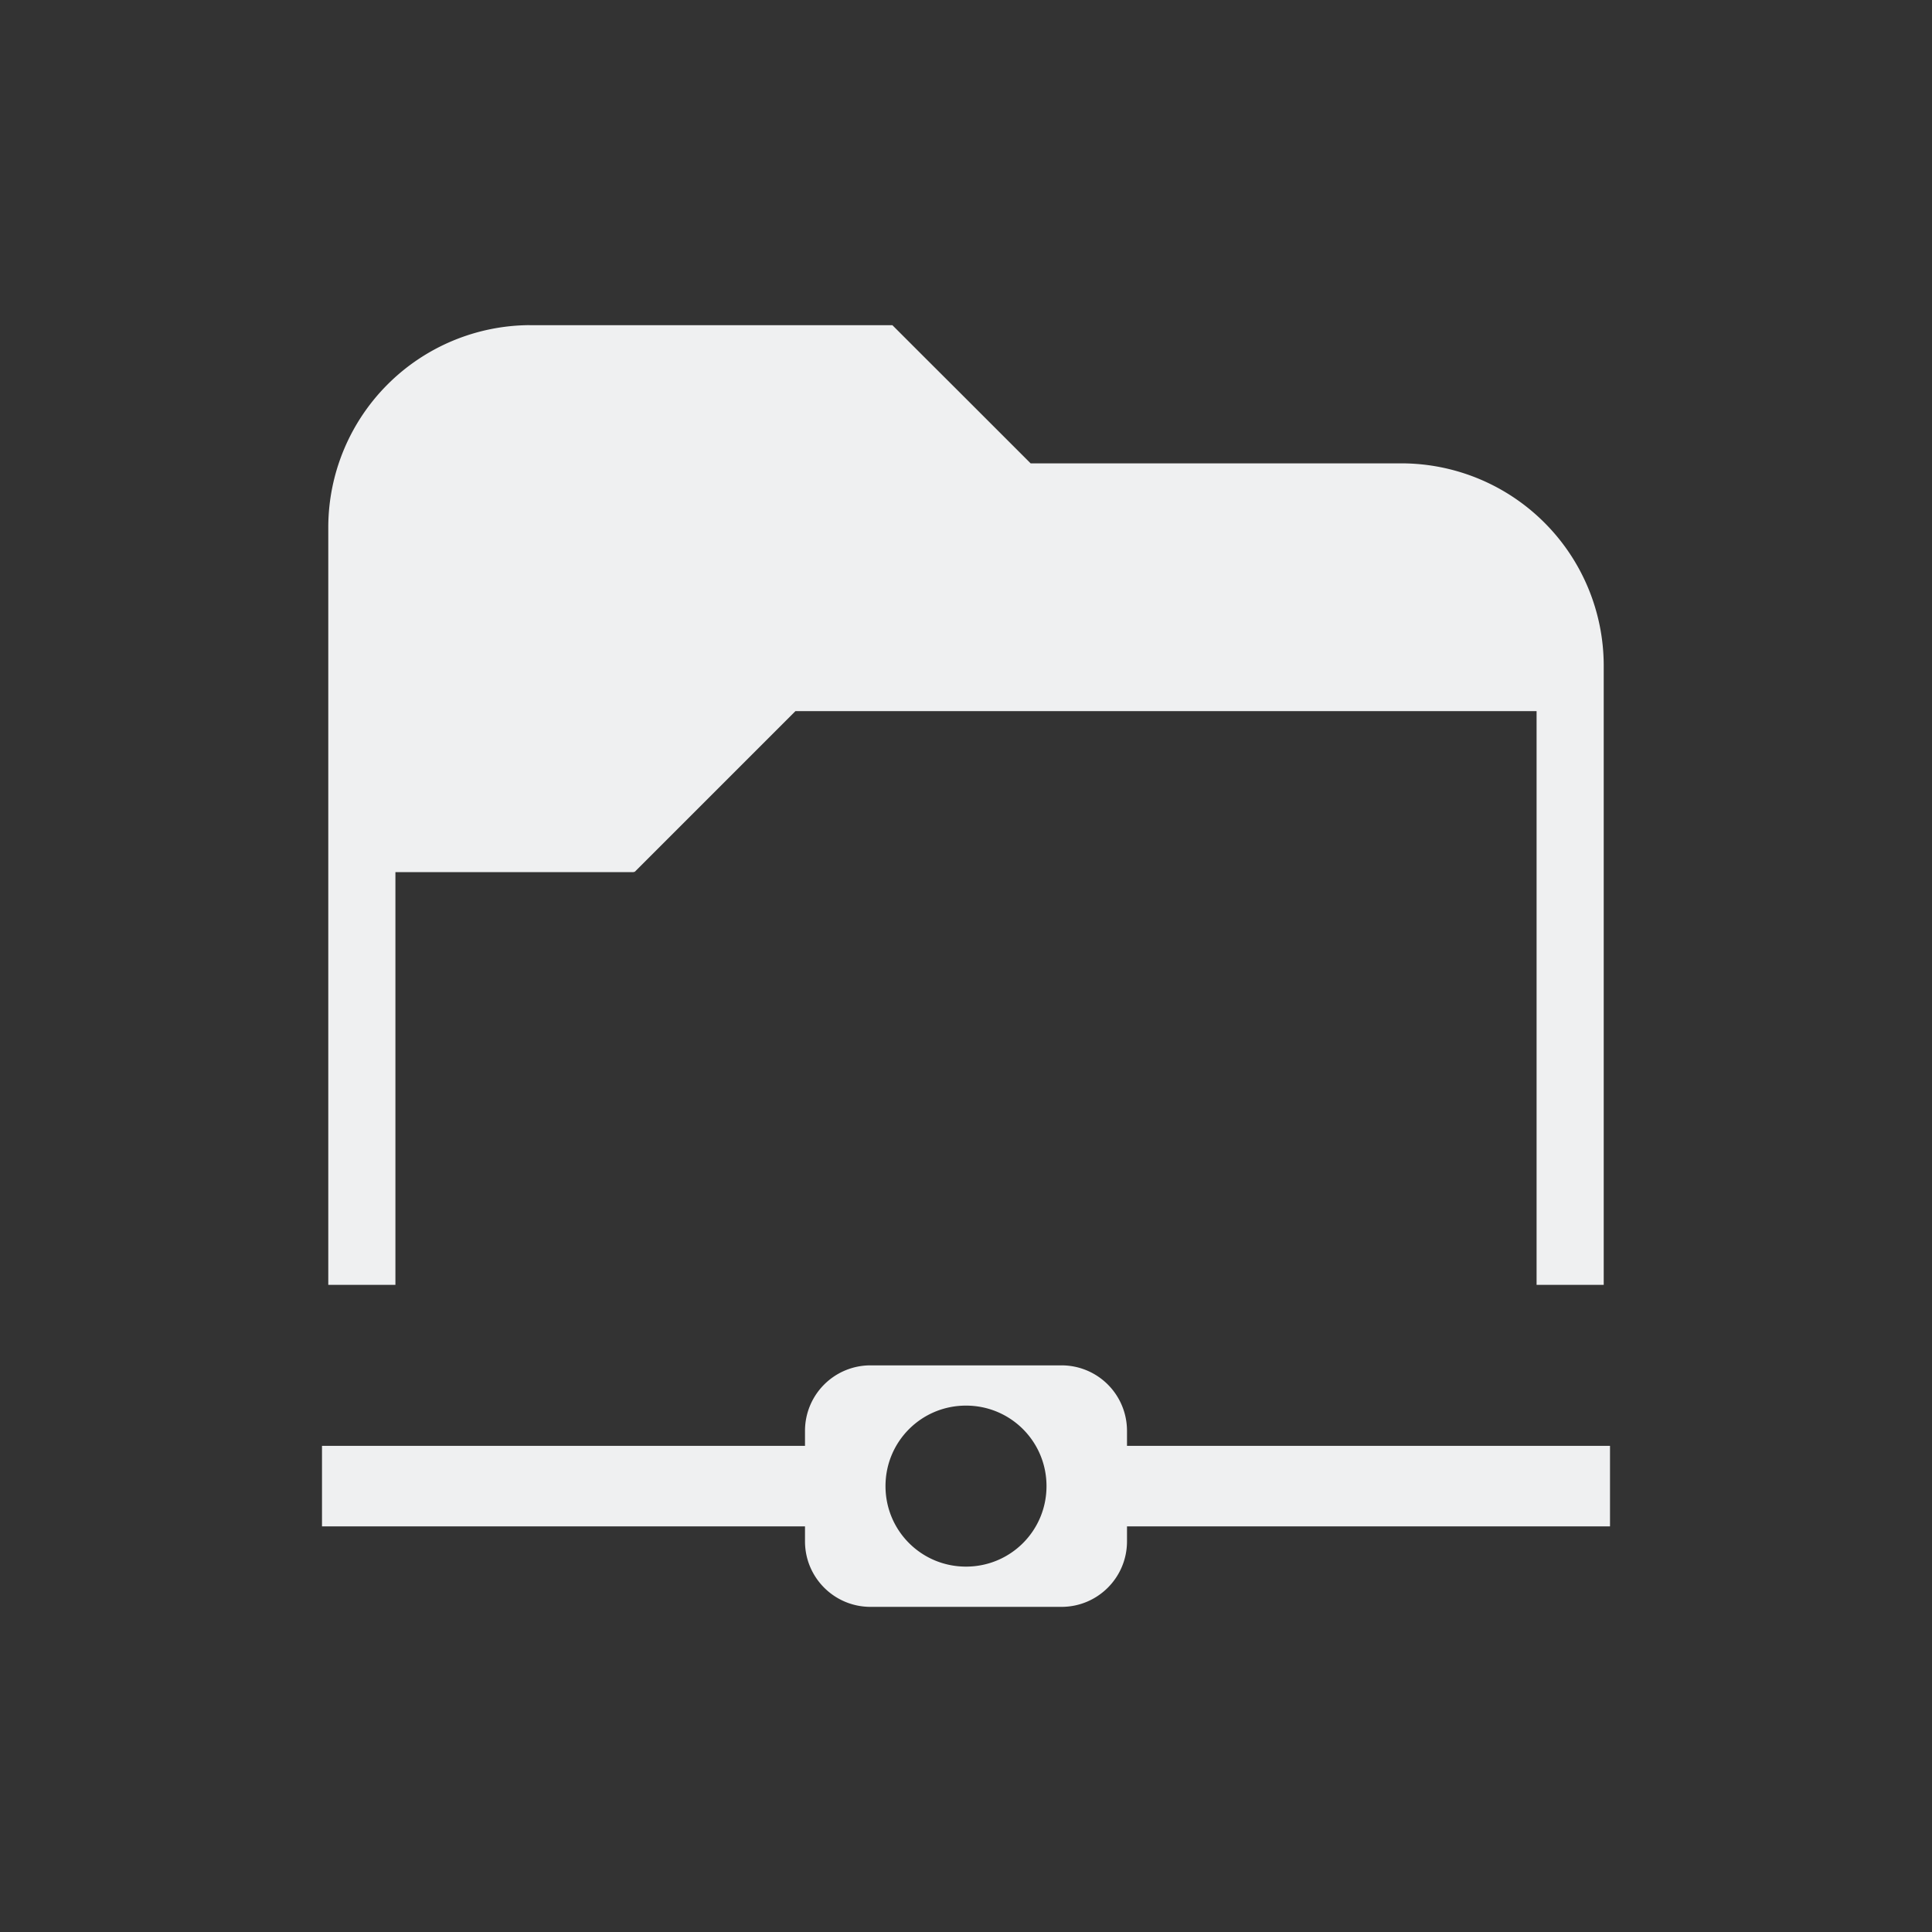 <svg xmlns="http://www.w3.org/2000/svg" viewBox="0 0 24 24" id="svg6">
  <rect x="0" y="0" width="24" height="24" fill="#333333" stroke="none"/>
  <defs id="defs3051">
    <style type="text/css" id="current-color-scheme">
      .ColorScheme-Text {
        color:#eff0f1;
      }
      </style>
  </defs>
 <path 
     style="fill:currentColor;fill-opacity:1;stroke:none" 
     d="M6.58 4.039a2.515 2.515 0 0 0-2.502 2.502v9.42h.834v-5.127h2.961v-.008l.008.008 2-2h9.207v7.127h.834V8.258a2.515 2.515 0 0 0-2.502-2.502h-4.617l-.883-.883-.434-.433-.4-.4H6.58zm4.234 12.922a.813.813 0 0 0-.814.814v.186H4v1h6v.186c0 .45.364.814.814.814h2.372c.45 0 .814-.364.814-.814v-.186h6v-1h-6v-.186a.813.813 0 0 0-.814-.814zm1.186.5c.554 0 1 .446 1 1s-.446 1-1 1-1-.446-1-1 .446-1 1-1z"
	 class="ColorScheme-Text"
     />
</svg>
